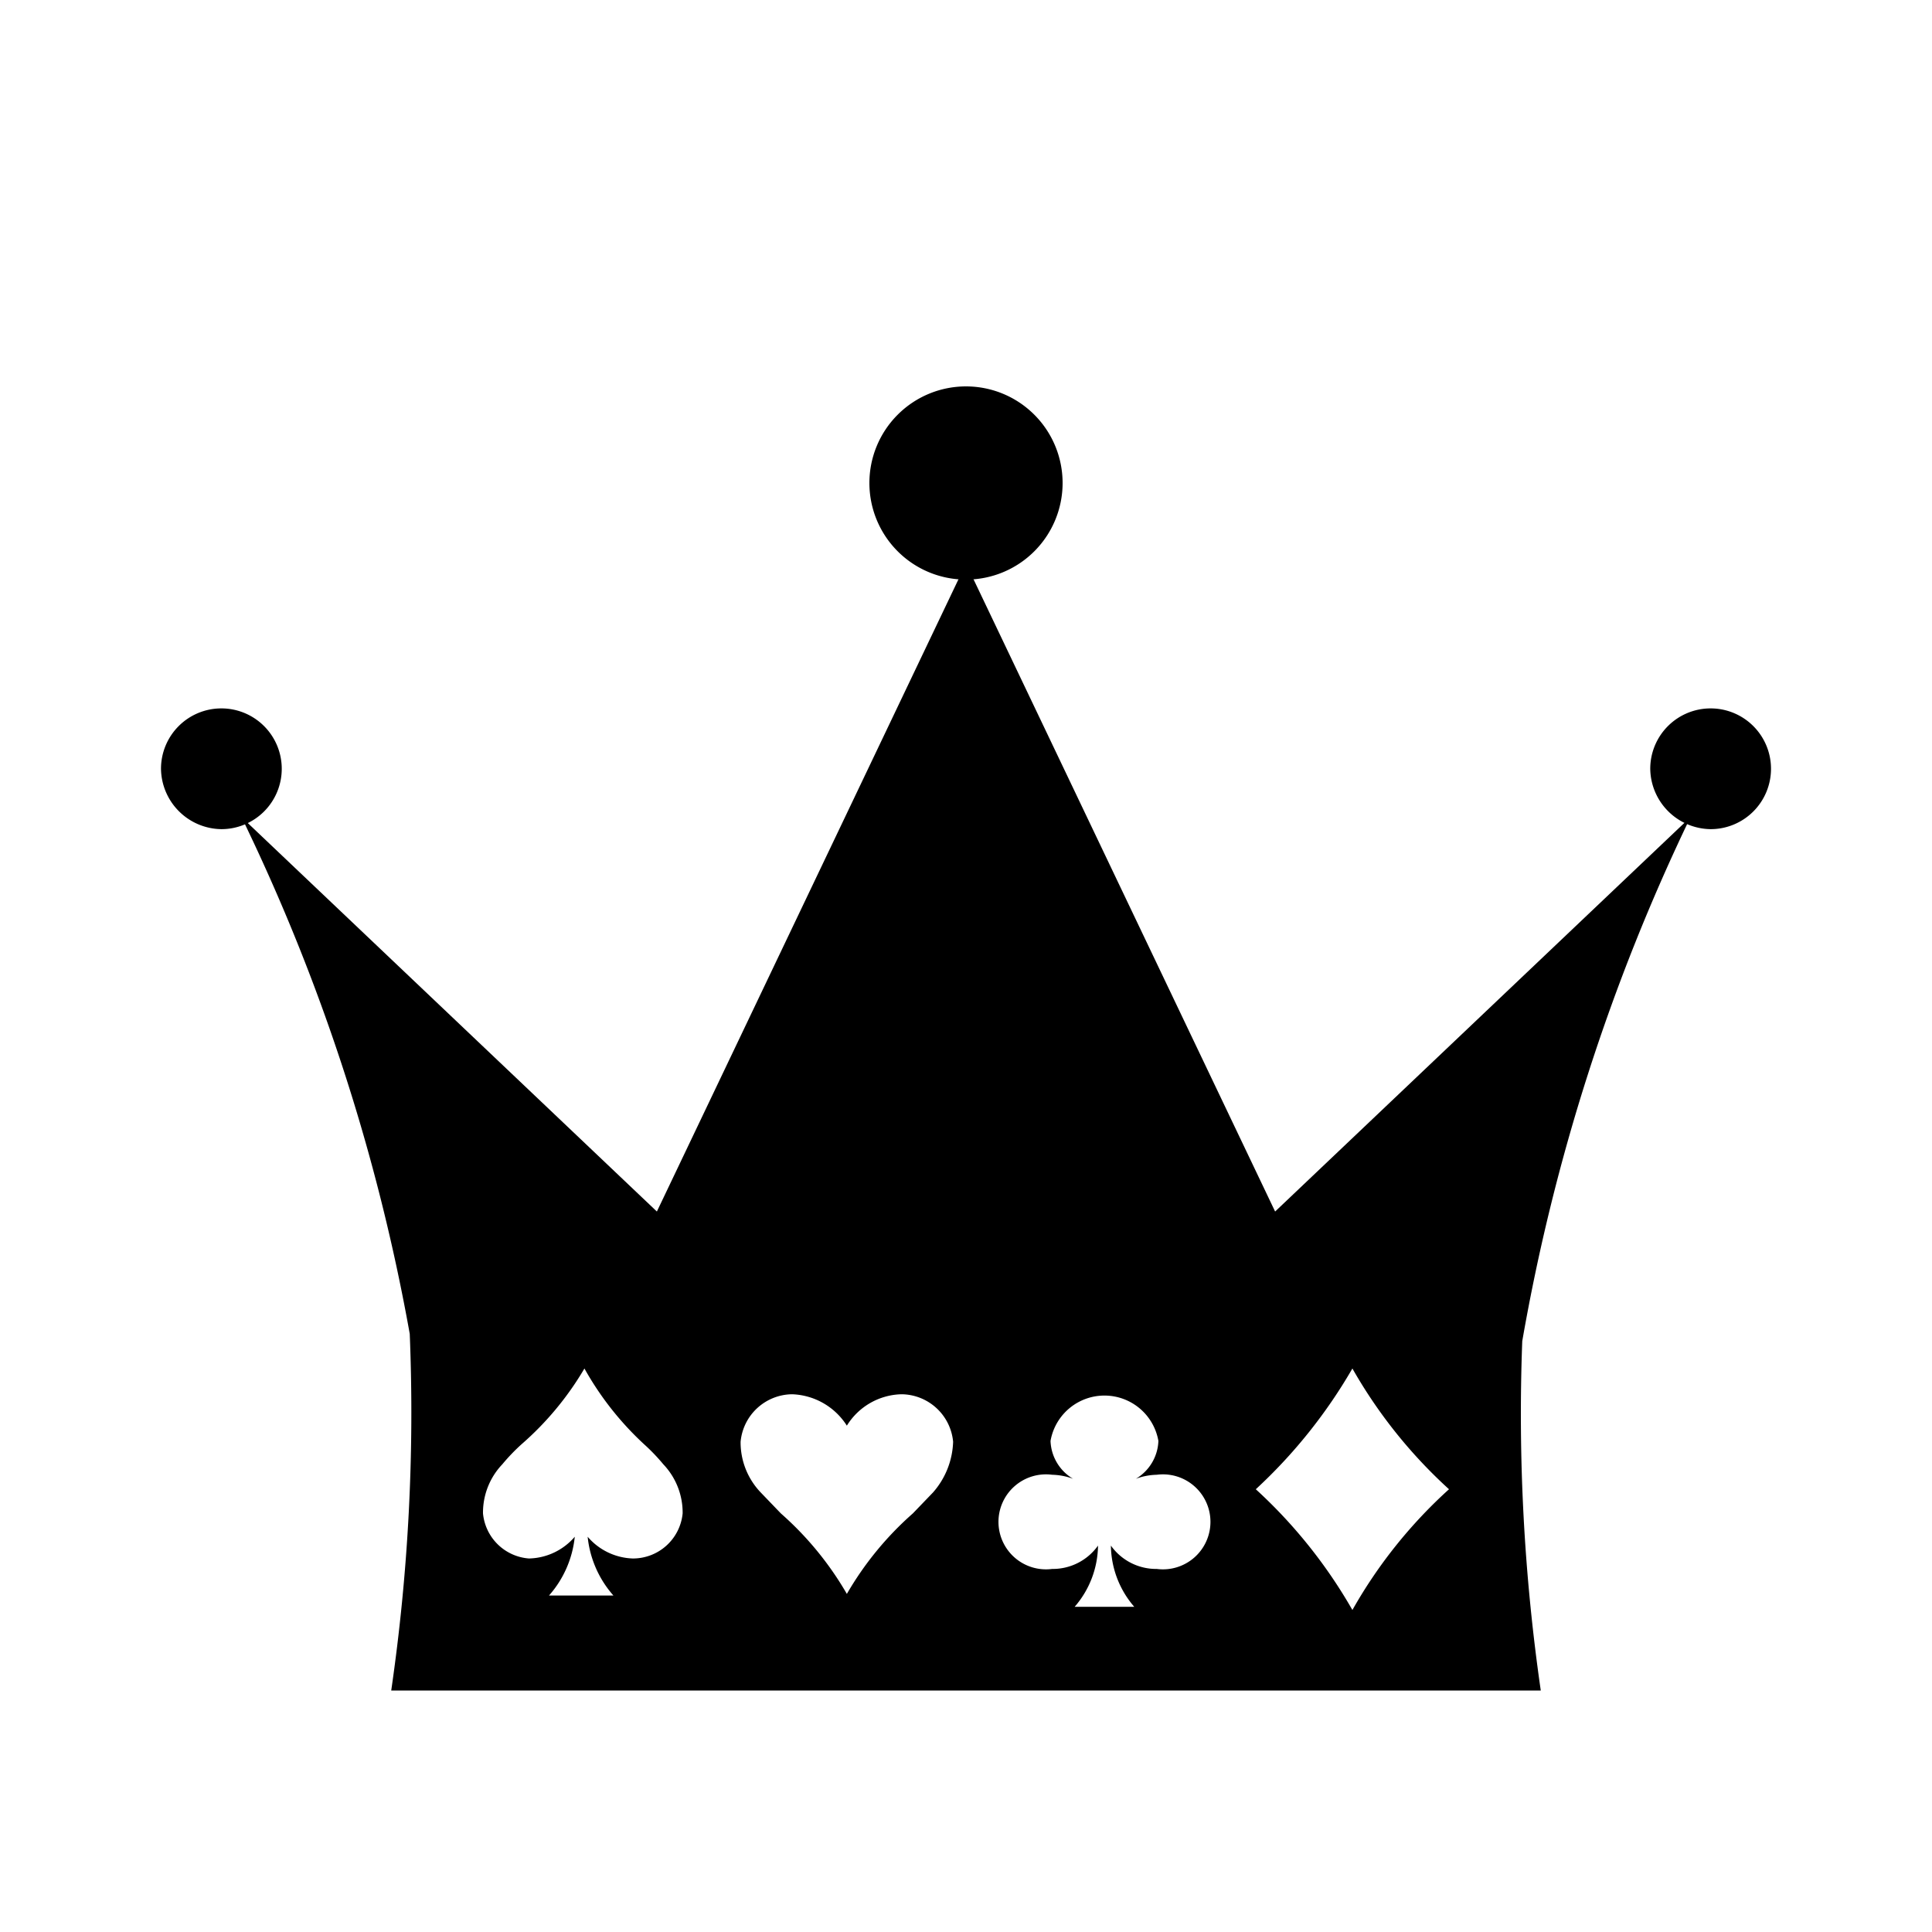 <svg xmlns="http://www.w3.org/2000/svg" viewBox="0 0 24 24" width="24" height="24">
  <path d="M2.75 10.3A.75.75 0 1 0 2 9.55a.76.76 0 0 0 .75.75m18.5 0a.75.75 0 1 0-.75-.75.76.76 0 0 0 .75.75M12 7.2A1.2 1.2 0 1 0 10.8 6 1.2 1.2 0 0 0 12 7.2" />
  <path fill-rule="evenodd" d="M15.84 15.05 12 7l-3.84 8.05L3 10.15a24.6 24.6 0 0 1 2.09 6.42A24 24 0 0 1 4.86 21h14.28a24 24 0 0 1-.23-4.34A24.8 24.8 0 0 1 21 10.15Zm-4 2.86a.65.65 0 0 0-.64-.59.82.82 0 0 0-.68.39.84.84 0 0 0-.68-.39.65.65 0 0 0-.64.59.9.9 0 0 0 .25.63l.25.26a4 4 0 0 1 .82 1 4 4 0 0 1 .82-1l.25-.26a1 1 0 0 0 .25-.63m2.27.46a.8.8 0 0 1 .26-.05.59.59 0 1 1 0 1.17.69.69 0 0 1-.57-.29 1.18 1.18 0 0 0 .29.76h-.74a1.18 1.18 0 0 0 .29-.76.69.69 0 0 1-.57.29.59.59 0 1 1 0-1.17.8.8 0 0 1 .26.05.57.57 0 0 1-.28-.47.68.68 0 0 1 1.34 0 .57.57 0 0 1-.28.47M16.8 17a6.4 6.4 0 0 1-1.2 1.5 6.2 6.2 0 0 1 1.2 1.5 6 6 0 0 1 1.2-1.5 6.1 6.1 0 0 1-1.2-1.5m-8.8.94a2.4 2.4 0 0 1 .24.25.87.87 0 0 1 .24.61.62.62 0 0 1-.62.56.77.77 0 0 1-.56-.27 1.3 1.3 0 0 0 .32.73h-.8a1.3 1.3 0 0 0 .32-.73.77.77 0 0 1-.57.27.62.62 0 0 1-.57-.56.87.87 0 0 1 .24-.61 2.4 2.4 0 0 1 .24-.25 3.8 3.8 0 0 0 .78-.94 3.8 3.8 0 0 0 .74.94" />
</svg>
